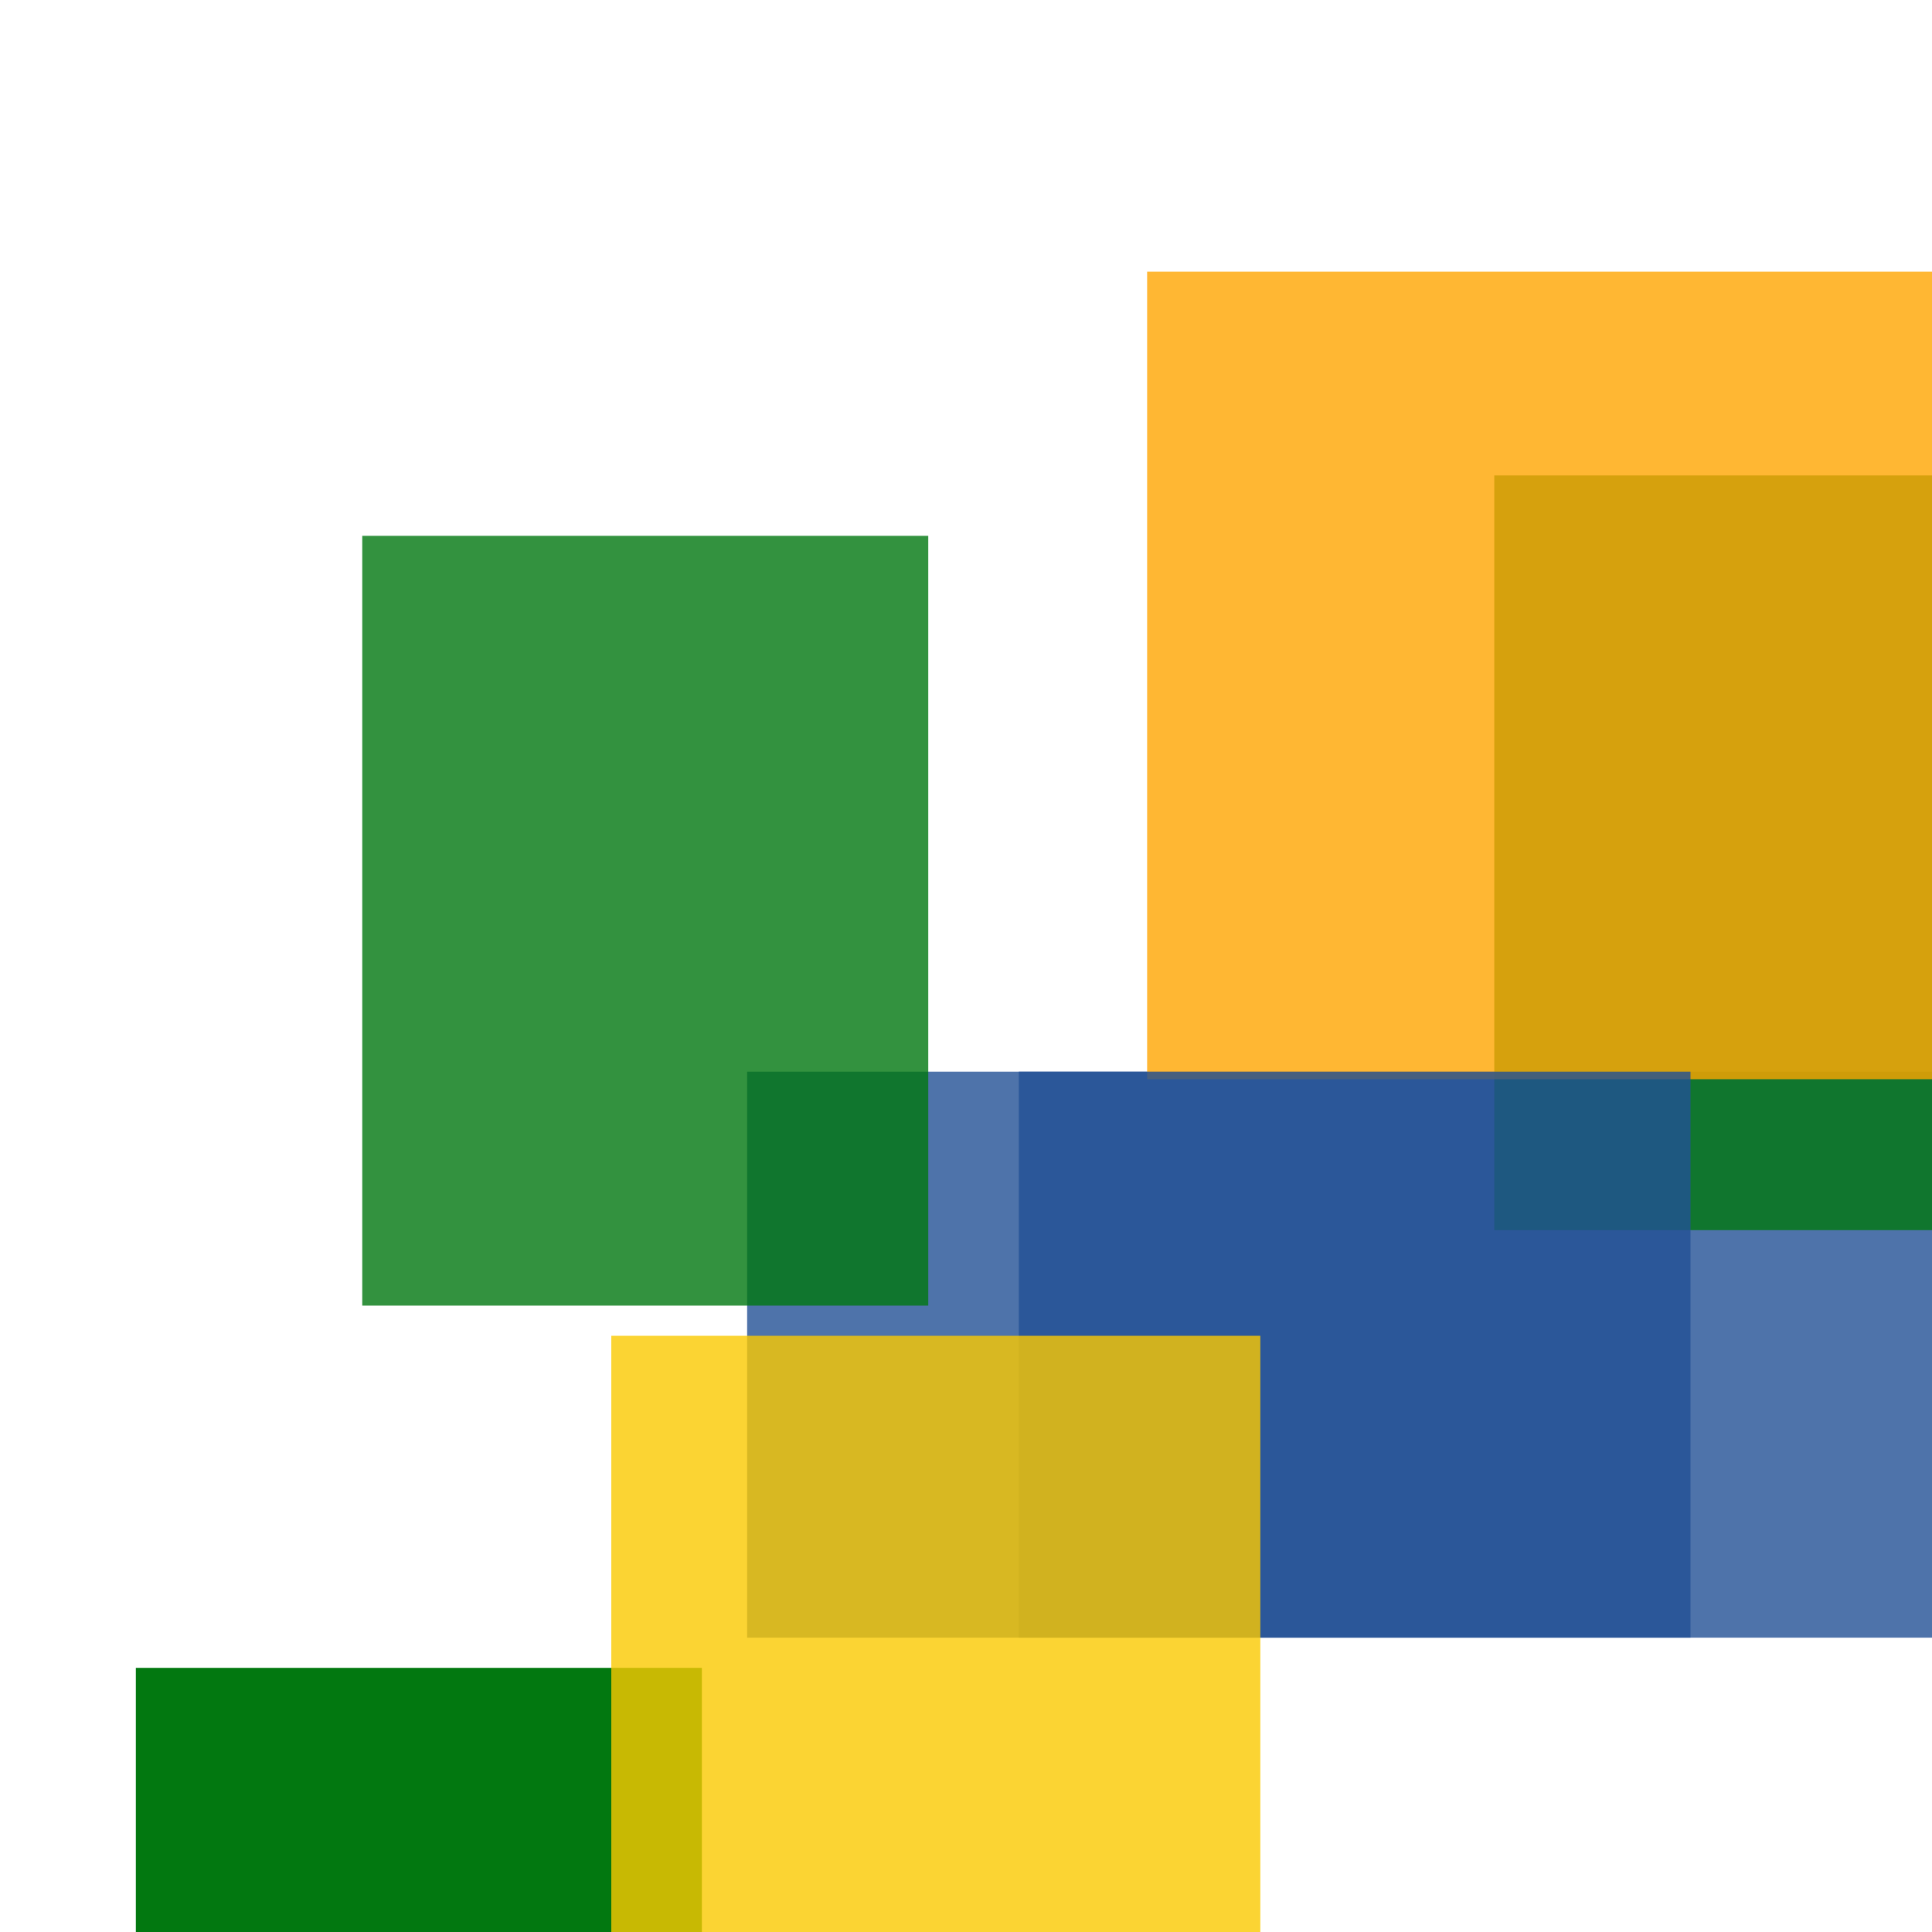 <svg width='256' height='256'><rect x='0' y='0' width='256' height='256' fill='white'/><rect x='135' y='142' width='147' height='75' opacity='0.80' fill='#225095'/><rect x='198' y='63' width='75' height='100' opacity='0.80' fill='#00770F'/><rect x='152' y='36' width='198' height='107' opacity='0.80' fill='#ffa500'/><rect x='99' y='142' width='125' height='75' opacity='0.80' fill='#225095'/><rect x='18' y='221' width='75' height='198' opacity='0.99' fill='#00770F'/><rect x='81' y='177' width='86' height='187' opacity='0.80' fill='#fac901'/><rect x='48' y='71' width='75' height='102' opacity='0.80' fill='#00770F'/></svg>